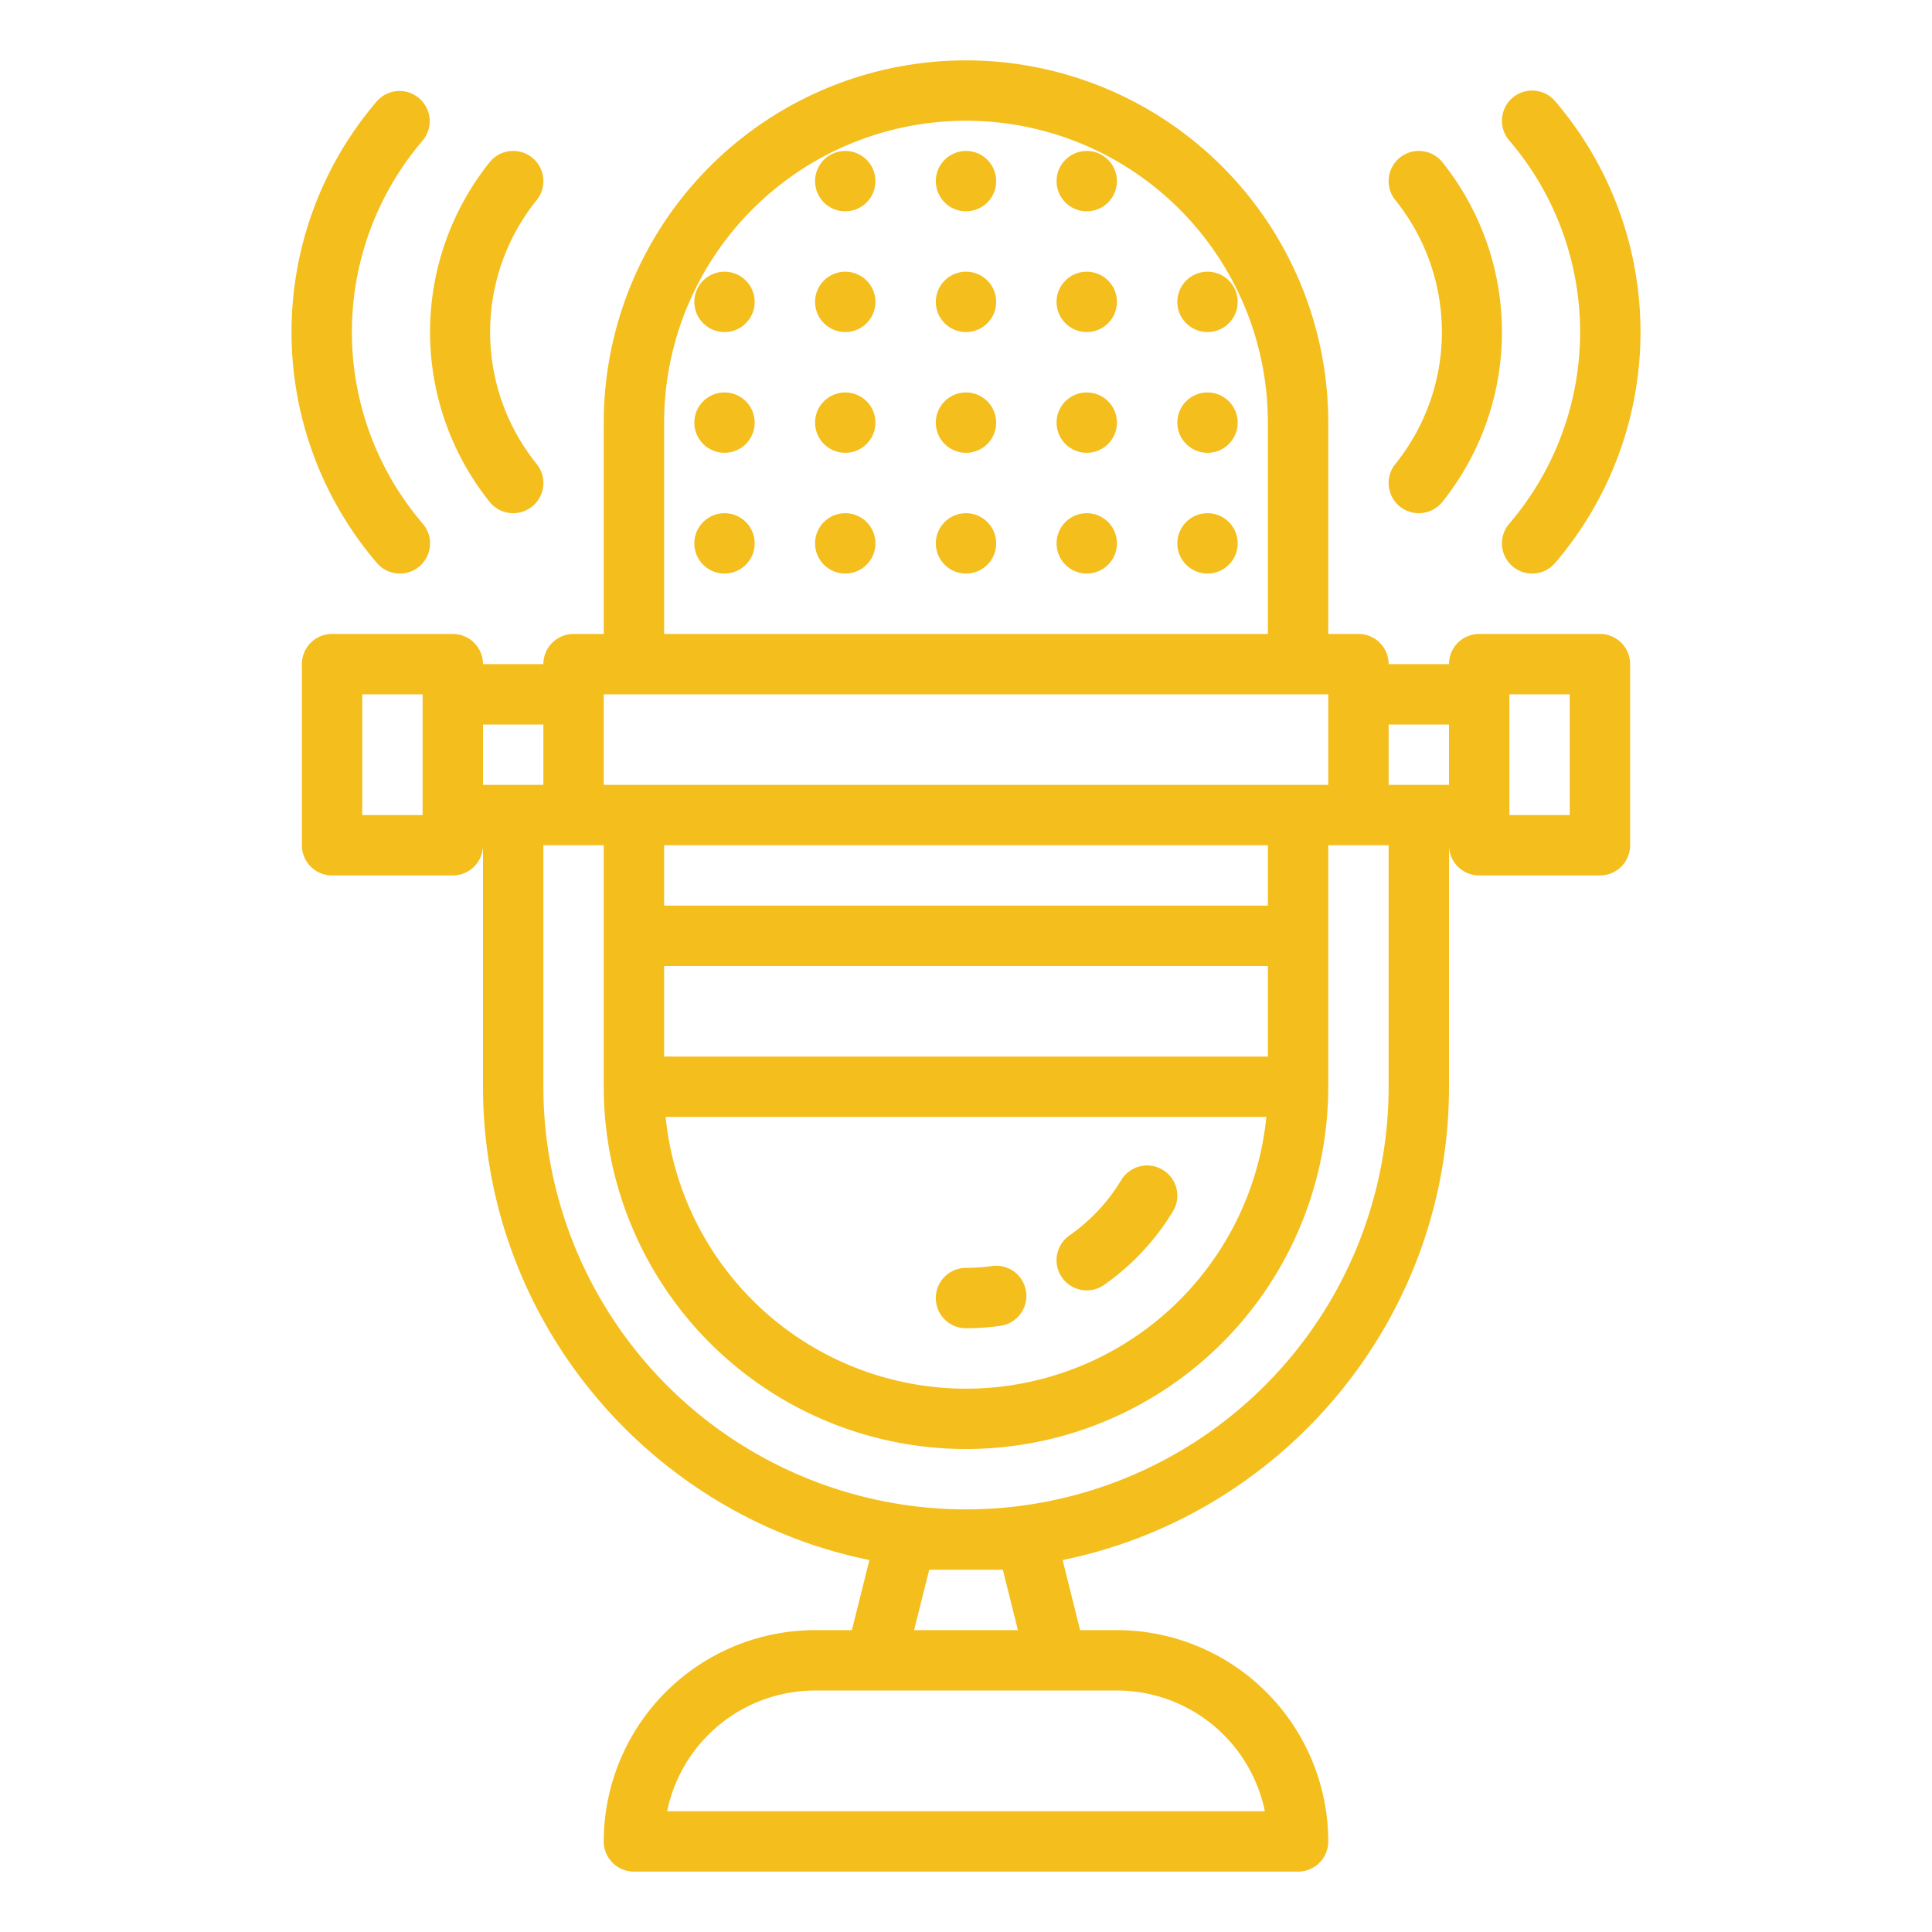 <?xml version="1.0"?>
<svg xmlns="http://www.w3.org/2000/svg" fill="#f4be1d" viewBox="0 0 512 512" width="512" height="512"><g id="outline"><path d="M120,168H88a8,8,0,0,0-8,8v48a8,8,0,0,0,8,8h32a8,8,0,0,0,8-8v64c0,61.814,44.044,113.533,102.4,125.426L225.754,432H216a56.063,56.063,0,0,0-56,56,8,8,0,0,0,8,8H344a8,8,0,0,0,8-8,56.063,56.063,0,0,0-56-56h-9.754L281.6,413.426C339.956,401.533,384,349.814,384,288V224a8,8,0,0,0,8,8h32a8,8,0,0,0,8-8V176a8,8,0,0,0-8-8H392a8,8,0,0,0-8,8H368a8,8,0,0,0-8-8h-8V112a96,96,0,0,0-192,0v56h-8a8,8,0,0,0-8,8H128A8,8,0,0,0,120,168ZM96,216V184h16v32ZM335.2,480H176.8A40.071,40.071,0,0,1,216,448h80A40.071,40.071,0,0,1,335.2,480Zm-69.442-64,4,16H242.246l4-16ZM368,288a112,112,0,0,1-224,0V224h16v64a96,96,0,0,0,192,0V224h16Zm-32-64v16H176V224ZM176,280V256H336v24Zm159.6,16a80,80,0,0,1-159.2,0ZM416,184v32H400V184Zm-32,8v16H368V192ZM176,112a80,80,0,0,1,160,0v56H176Zm176,72v24H160V184Zm-208,8v16H128V192Z"/><circle cx="256" cy="144" r="8"/><circle cx="256" cy="112" r="8"/><circle cx="256" cy="80" r="8"/><circle cx="256" cy="48" r="8"/><circle cx="288" cy="144" r="8"/><circle cx="288" cy="112" r="8"/><circle cx="288" cy="80" r="8"/><circle cx="288" cy="48" r="8"/><circle cx="320" cy="144" r="8"/><circle cx="320" cy="112" r="8"/><circle cx="320" cy="80" r="8"/><circle cx="224" cy="144" r="8"/><circle cx="224" cy="112" r="8"/><circle cx="224" cy="80" r="8"/><circle cx="224" cy="48" r="8"/><circle cx="192" cy="144" r="8"/><circle cx="192" cy="112" r="8"/><circle cx="192" cy="80" r="8"/><path d="M288.007,341.963a7.966,7.966,0,0,0,4.57-1.439,64.735,64.735,0,0,0,18.276-19.536,8,8,0,0,0-13.706-8.257,48.569,48.569,0,0,1-13.724,14.67,8,8,0,0,0,4.584,14.562Z"/><path d="M256,352a64.835,64.835,0,0,0,9.133-.647,8,8,0,1,0-2.266-15.839A48.783,48.783,0,0,1,256,336a8,8,0,0,0,0,16Z"/><path d="M136.005,136a8,8,0,0,0,6.242-13,55.722,55.722,0,0,1,0-70,8,8,0,0,0-12.494-10,72.034,72.034,0,0,0,0,90A7.984,7.984,0,0,0,136.005,136Z"/><path d="M105.973,152a8,8,0,0,0,6.07-13.207,78.047,78.047,0,0,1,0-101.586A8,8,0,0,0,99.9,26.793a94.05,94.05,0,0,0,0,122.414A7.984,7.984,0,0,0,105.973,152Z"/><path d="M371,134.247A8,8,0,0,0,382.247,133a72.034,72.034,0,0,0,0-90,8,8,0,0,0-12.494,10,55.722,55.722,0,0,1,0,70A8,8,0,0,0,371,134.247Z"/><path d="M400.825,150.074a8,8,0,0,0,11.28-.867,94.05,94.05,0,0,0,0-122.414,8,8,0,0,0-12.148,10.414,78.047,78.047,0,0,1,0,101.586A8,8,0,0,0,400.825,150.074Z"/></g></svg>
